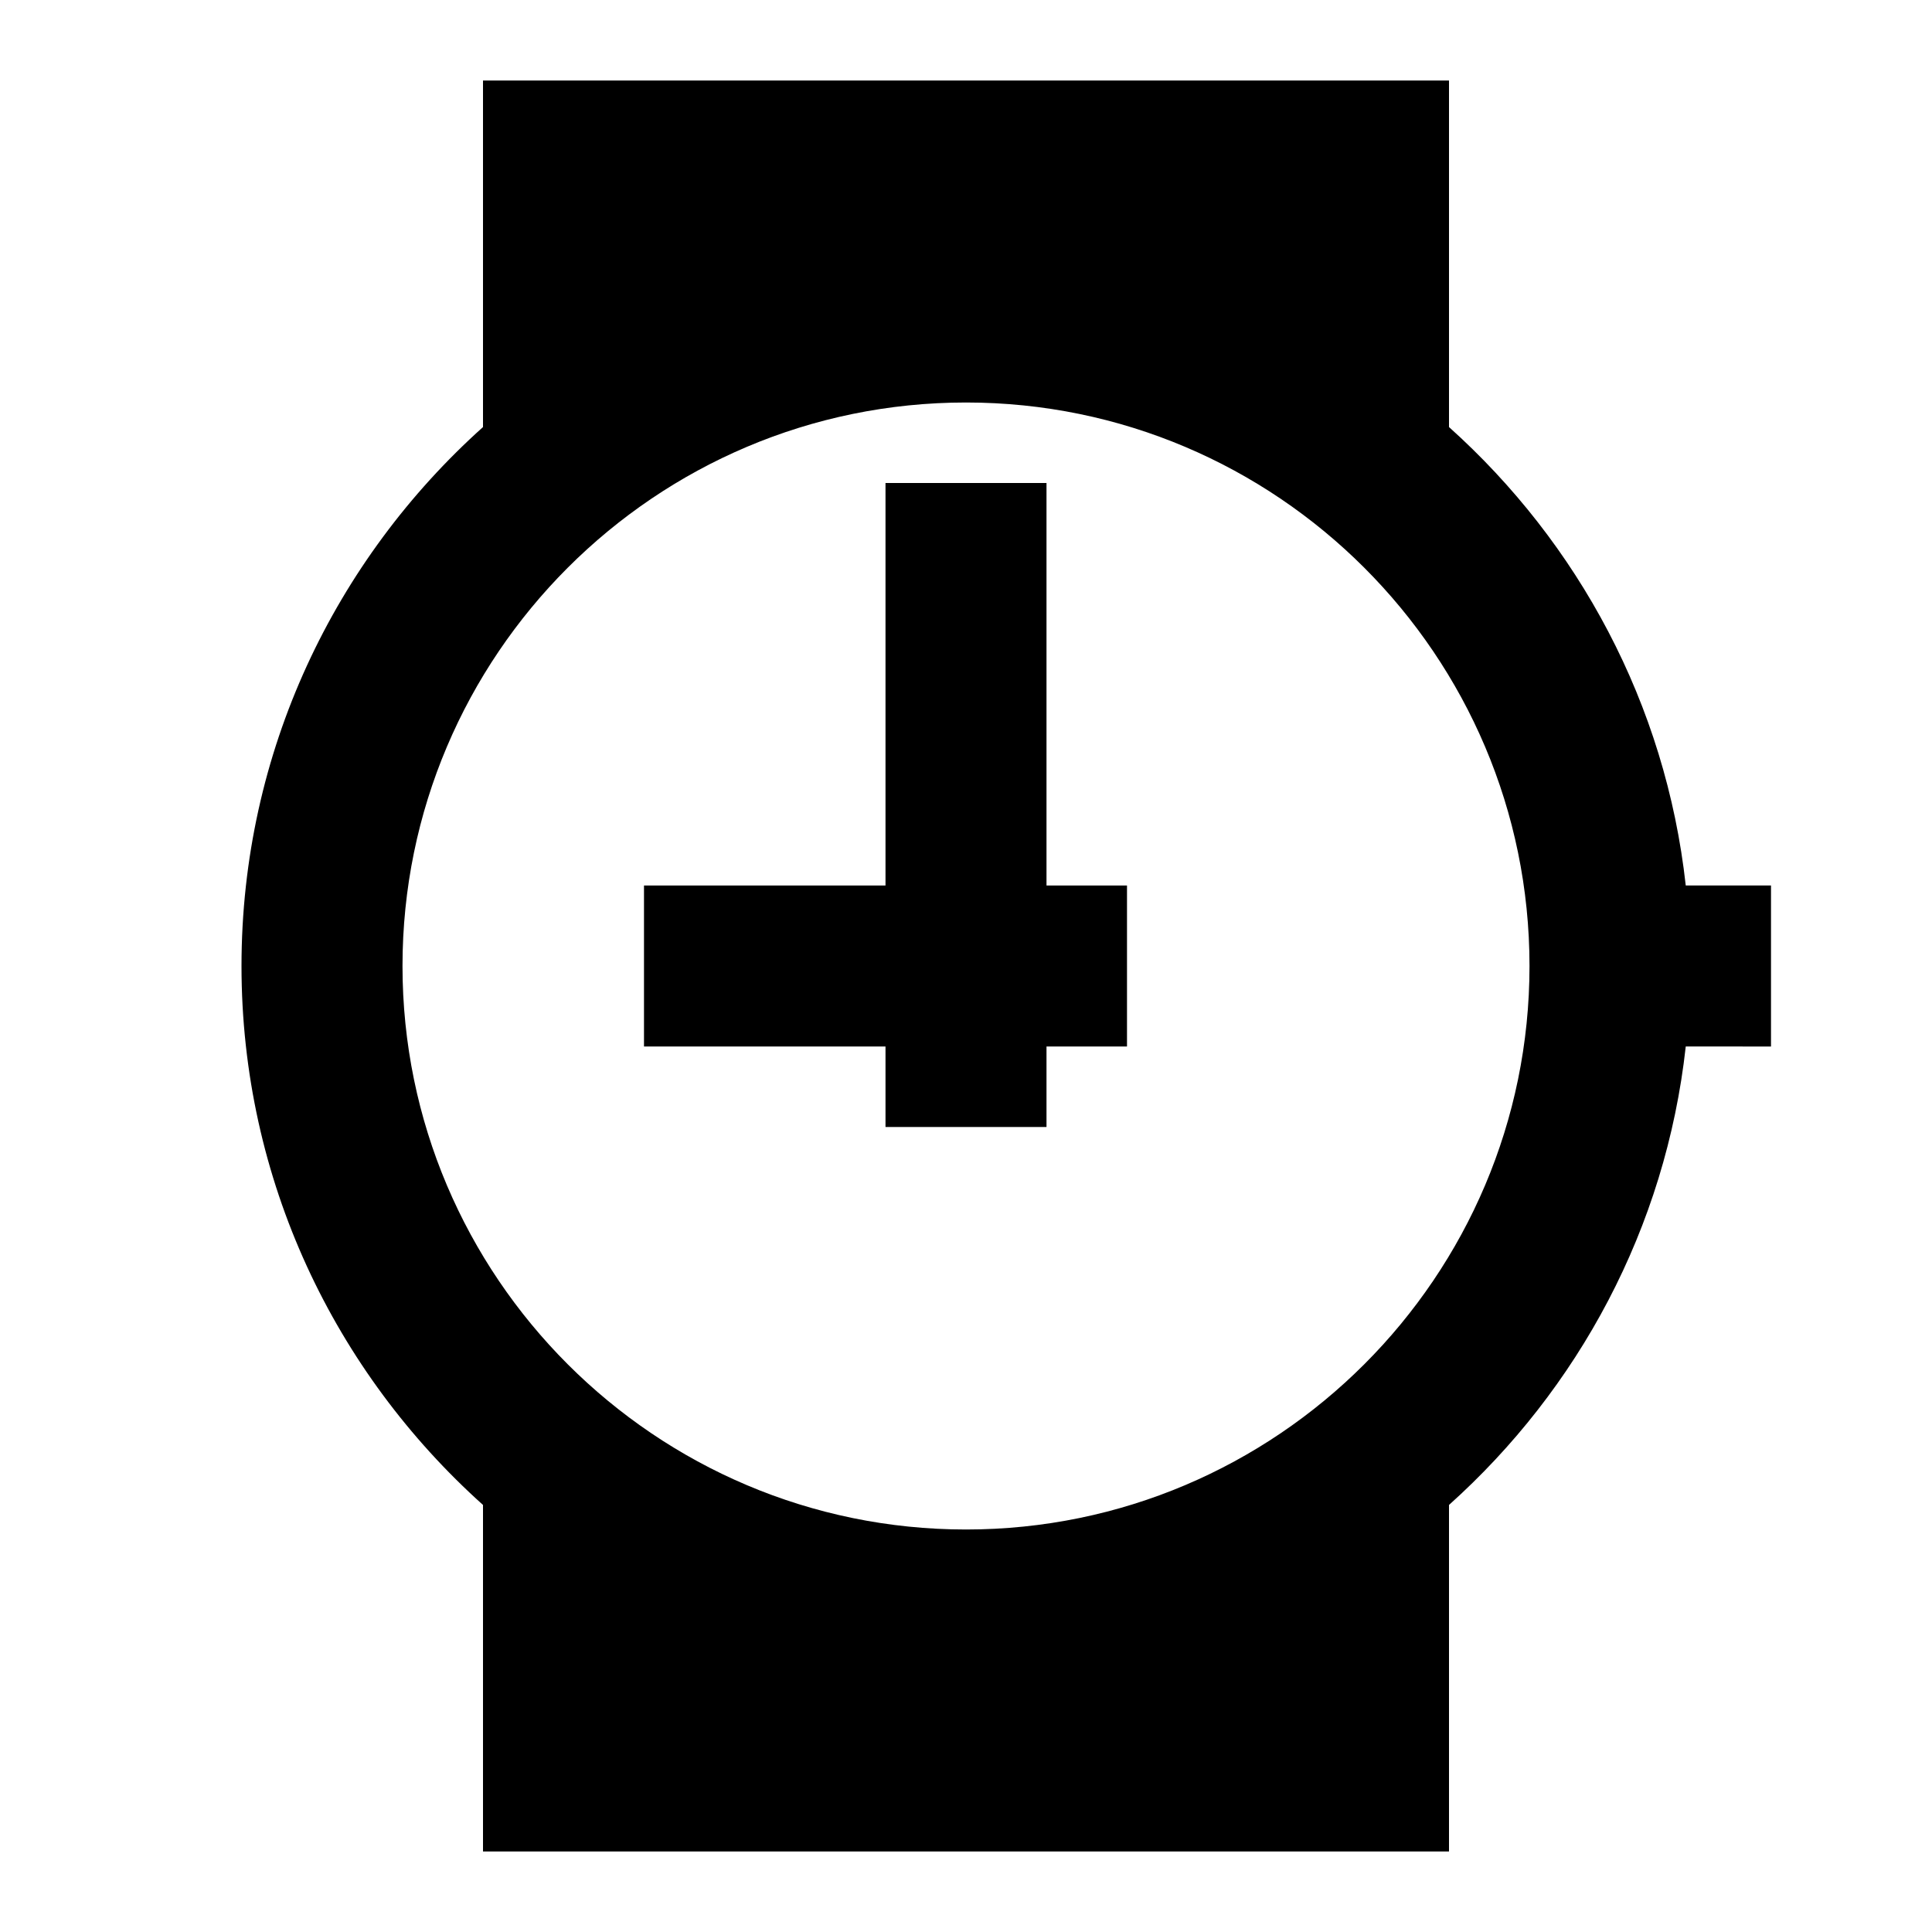 <?xml version="1.0" encoding="utf-8"?>
<!-- Generator: Adobe Illustrator 19.1.0, SVG Export Plug-In . SVG Version: 6.00 Build 0)  -->
<svg version="1.1" id="Icon" xmlns="http://www.w3.org/2000/svg" xmlns:xlink="http://www.w3.org/1999/xlink" x="0px" y="0px"
	 width="24px" height="24px" viewBox="0 0 24 24" enable-background="new 0 0 24 24" xml:space="preserve">
<g>
	<polygon points="13,6 11,6 11,11 8,11 8,13 11,13 11,14 13,14 13,13 14,13 14,11 13,11 	"/>
	<path d="M22,11h-1.059C20.692,8.743,19.604,6.744,18,5.305V1H6v4.305C4.163,6.953,3,9.338,3,12s1.163,5.047,3,6.695V23h12v-4.305
		c1.604-1.438,2.692-3.438,2.941-5.695H22V11z M12,19c-3.86,0-7-3.14-7-7s3.14-7,7-7s7,3.14,7,7S15.86,19,12,19z"/>
</g>
</svg>
